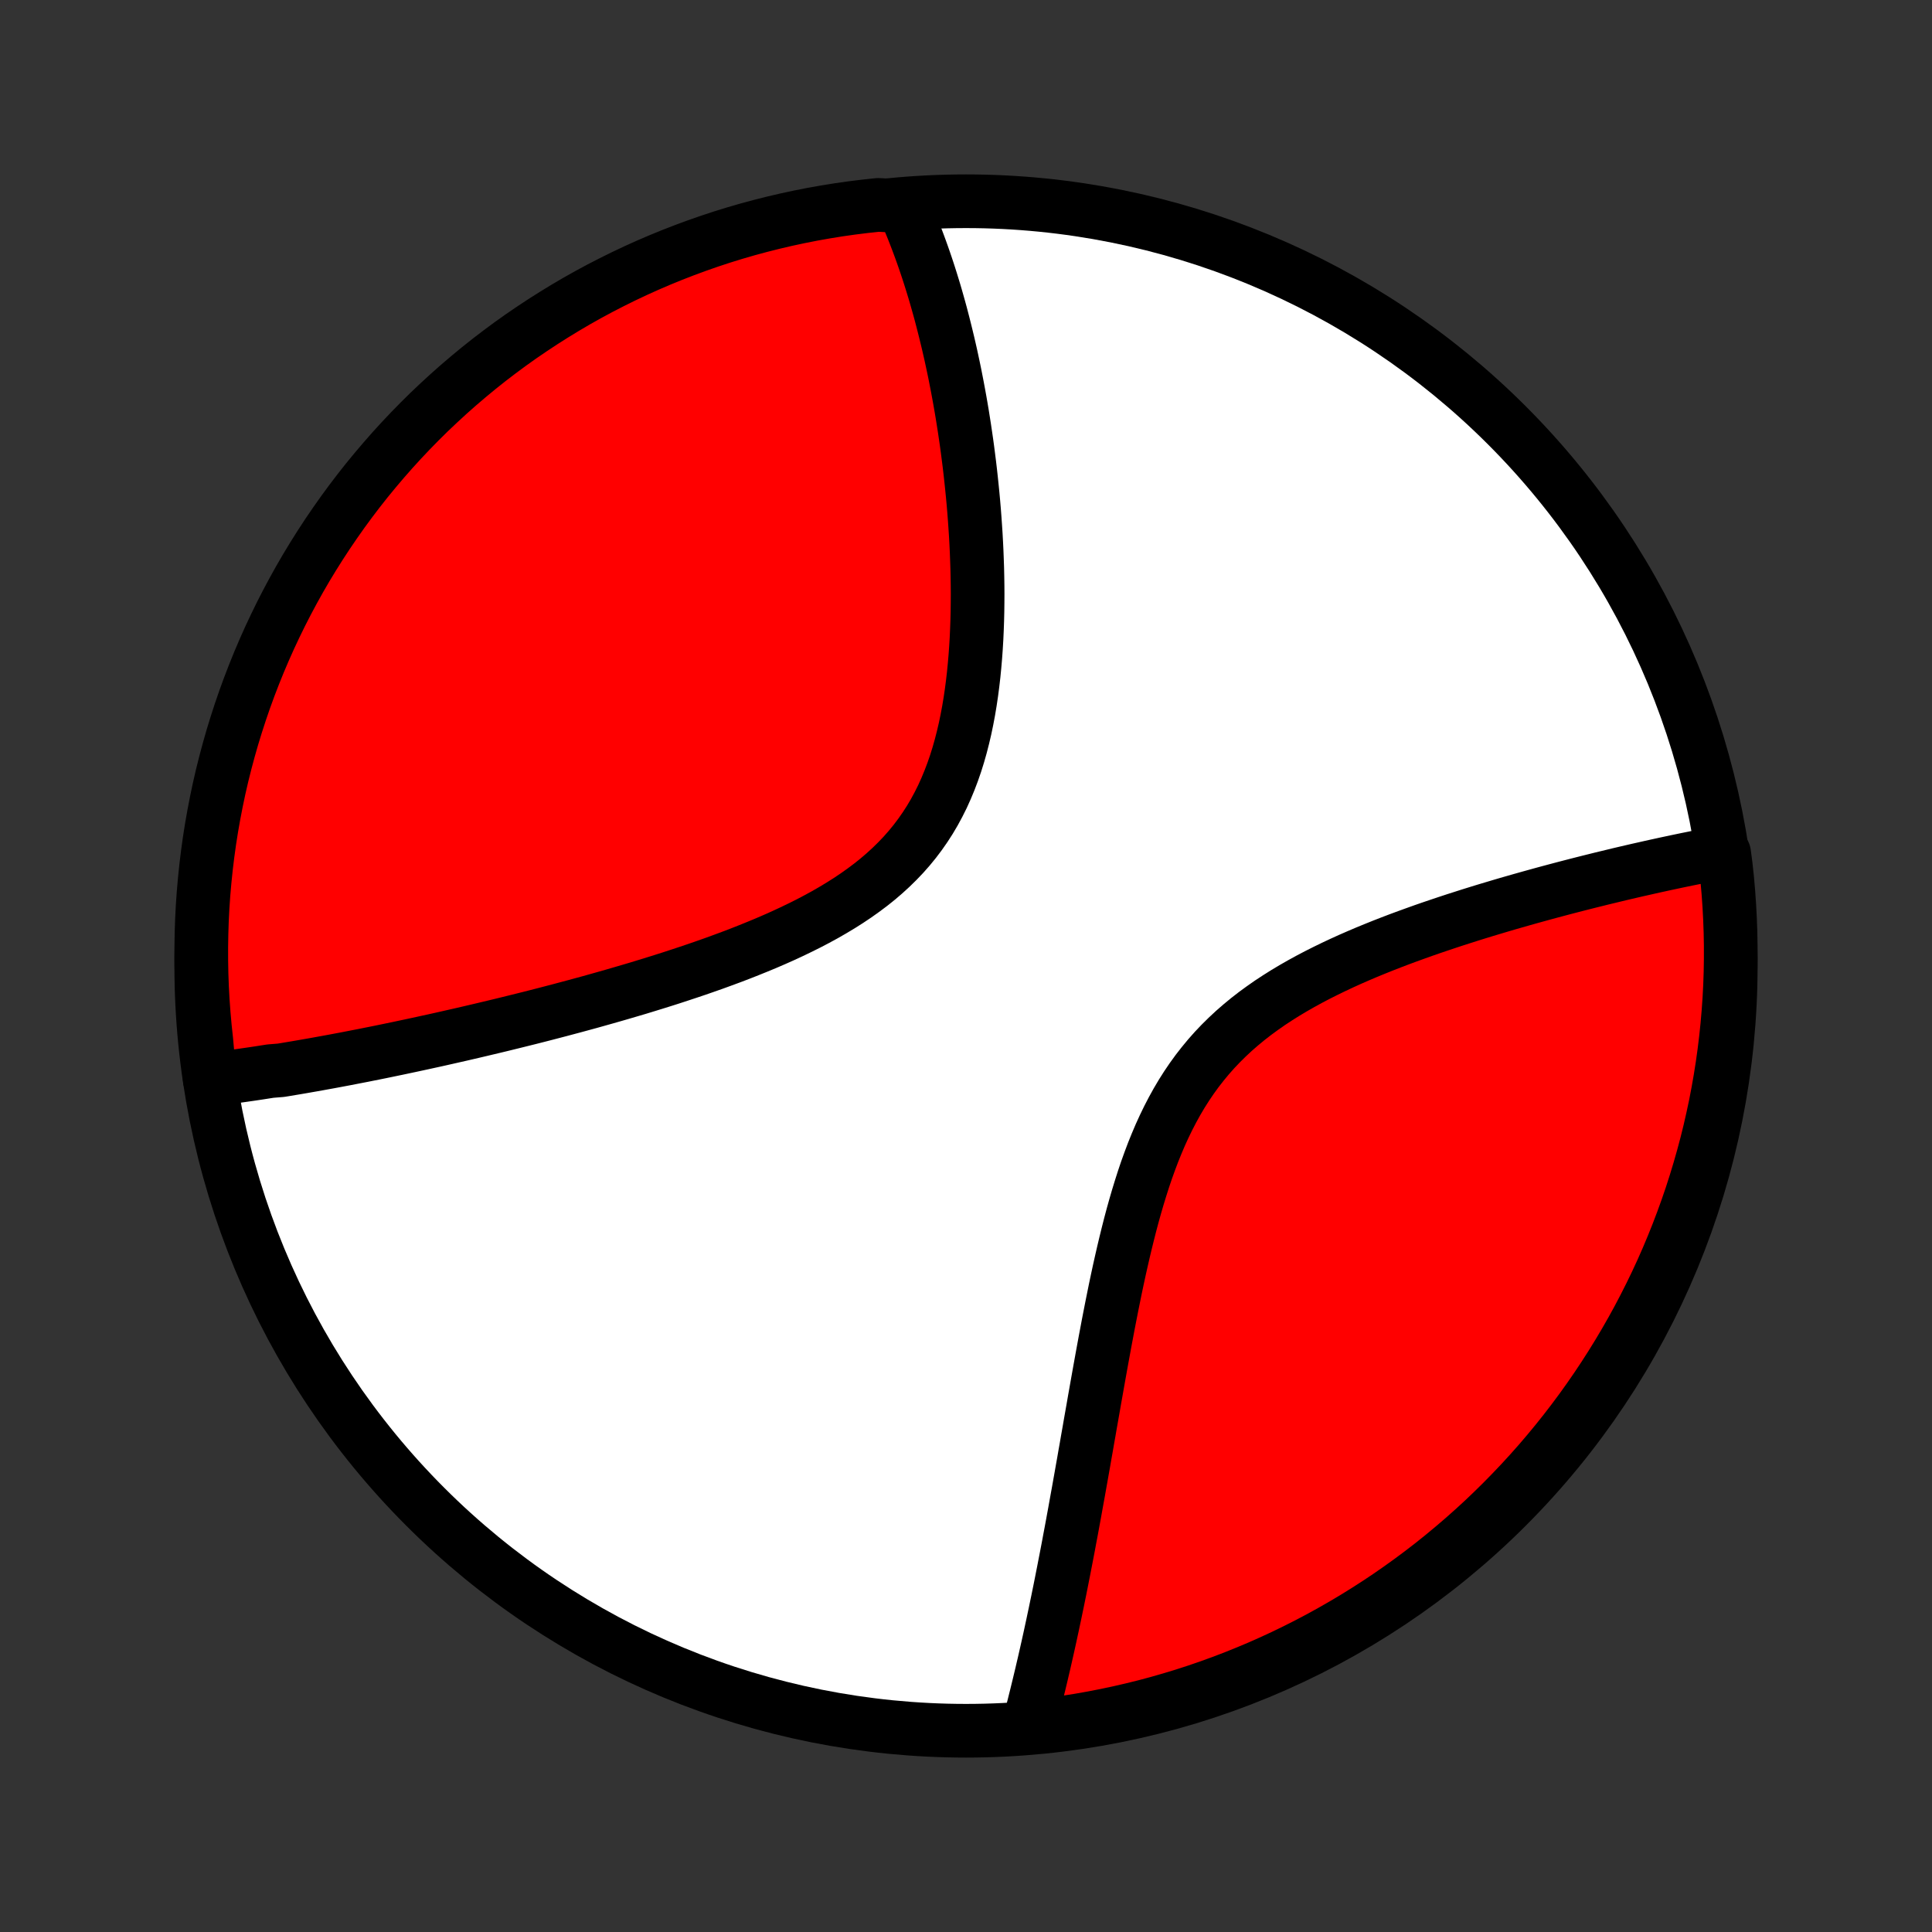 <?xml version="1.0" encoding="utf-8" standalone="no"?>
<!DOCTYPE svg PUBLIC "-//W3C//DTD SVG 1.1//EN"
  "http://www.w3.org/Graphics/SVG/1.1/DTD/svg11.dtd">
<!-- Created with matplotlib (http://matplotlib.org/) -->
<svg height="72pt" version="1.1" viewBox="0 0 72 72" width="72pt" xmlns="http://www.w3.org/2000/svg" xmlns:xlink="http://www.w3.org/1999/xlink">
 <rect x="0" y="0" width="72" height="72" fill="#333333" stroke="none"/>
 <defs>
  <style type="text/css">
*{stroke-linecap:butt;stroke-linejoin:round;}
  </style>
 </defs>
 <g id="figure_1">
  <g id="patch_1">
   <path d="
M0 72
L72 72
L72 0
L0 0
z
" style="fill:none;"/>
  </g>
  <g id="axes_1">
   <g id="PatchCollection_1">
    <defs>
     <path d="
M36 -7.5
C43.558 -7.5 50.808 -10.503 56.153 -15.848
C61.497 -21.192 64.5 -28.442 64.5 -36
C64.5 -43.558 61.497 -50.808 56.153 -56.153
C50.808 -61.497 43.558 -64.5 36 -64.5
C28.442 -64.5 21.192 -61.497 15.848 -56.153
C10.503 -50.808 7.5 -43.558 7.5 -36
C7.5 -28.442 10.503 -21.192 15.848 -15.848
C21.192 -10.503 28.442 -7.5 36 -7.5
z
" id="C0_0_a811fe30f3"/>
     <path d="
M7.82 -31.768
L8.005 -31.79
L8.191 -31.813
L8.376 -31.836
L8.563 -31.861
L8.75 -31.886
L8.938 -31.912
L9.127 -31.939
L9.316 -31.966
L9.506 -31.994
L9.697 -32.023
L9.888 -32.053
L10.081 -32.083
L10.468 -32.114
L10.663 -32.146
L10.859 -32.179
L11.057 -32.212
L11.255 -32.246
L11.454 -32.281
L11.655 -32.316
L11.857 -32.352
L12.059 -32.389
L12.264 -32.426
L12.469 -32.464
L12.676 -32.503
L12.884 -32.542
L13.094 -32.583
L13.305 -32.624
L13.518 -32.665
L13.732 -32.708
L13.948 -32.751
L14.166 -32.795
L14.385 -32.84
L14.606 -32.886
L14.829 -32.932
L15.054 -32.98
L15.281 -33.028
L15.509 -33.077
L15.74 -33.127
L15.973 -33.178
L16.207 -33.229
L16.444 -33.282
L16.683 -33.336
L16.925 -33.391
L17.168 -33.446
L17.414 -33.503
L17.663 -33.561
L17.913 -33.62
L18.166 -33.68
L18.422 -33.741
L18.68 -33.803
L18.941 -33.867
L19.204 -33.932
L19.47 -33.998
L19.739 -34.065
L20.01 -34.134
L20.284 -34.204
L20.56 -34.276
L20.839 -34.349
L21.121 -34.424
L21.406 -34.5
L21.693 -34.578
L21.983 -34.657
L22.275 -34.739
L22.57 -34.822
L22.868 -34.907
L23.168 -34.994
L23.471 -35.083
L23.776 -35.173
L24.083 -35.267
L24.392 -35.362
L24.703 -35.459
L25.017 -35.559
L25.332 -35.662
L25.649 -35.767
L25.967 -35.874
L26.287 -35.985
L26.608 -36.098
L26.929 -36.215
L27.251 -36.334
L27.573 -36.457
L27.895 -36.584
L28.217 -36.714
L28.538 -36.847
L28.858 -36.985
L29.177 -37.127
L29.494 -37.274
L29.808 -37.425
L30.119 -37.58
L30.427 -37.741
L30.732 -37.907
L31.031 -38.079
L31.326 -38.256
L31.615 -38.439
L31.899 -38.629
L32.175 -38.825
L32.445 -39.027
L32.706 -39.236
L32.96 -39.453
L33.205 -39.677
L33.441 -39.908
L33.668 -40.146
L33.885 -40.392
L34.092 -40.645
L34.289 -40.906
L34.476 -41.174
L34.653 -41.449
L34.819 -41.73
L34.975 -42.019
L35.122 -42.313
L35.258 -42.614
L35.385 -42.92
L35.503 -43.231
L35.612 -43.546
L35.712 -43.866
L35.804 -44.19
L35.888 -44.517
L35.965 -44.846
L36.034 -45.178
L36.097 -45.512
L36.153 -45.848
L36.203 -46.184
L36.247 -46.521
L36.286 -46.858
L36.319 -47.196
L36.348 -47.533
L36.372 -47.869
L36.392 -48.204
L36.407 -48.538
L36.419 -48.871
L36.427 -49.202
L36.431 -49.53
L36.433 -49.857
L36.431 -50.181
L36.426 -50.503
L36.419 -50.823
L36.408 -51.139
L36.396 -51.453
L36.381 -51.764
L36.364 -52.072
L36.344 -52.377
L36.323 -52.679
L36.3 -52.978
L36.275 -53.274
L36.248 -53.566
L36.219 -53.855
L36.189 -54.142
L36.158 -54.424
L36.125 -54.704
L36.09 -54.98
L36.055 -55.253
L36.018 -55.523
L35.979 -55.79
L35.94 -56.054
L35.899 -56.314
L35.858 -56.572
L35.815 -56.826
L35.771 -57.078
L35.726 -57.326
L35.68 -57.572
L35.633 -57.814
L35.586 -58.054
L35.537 -58.291
L35.487 -58.525
L35.437 -58.757
L35.385 -58.986
L35.333 -59.212
L35.279 -59.436
L35.225 -59.657
L35.17 -59.876
L35.114 -60.093
L35.058 -60.307
L35 -60.519
L34.941 -60.728
L34.882 -60.936
L34.822 -61.141
L34.76 -61.344
L34.698 -61.545
L34.635 -61.744
L34.571 -61.941
L34.506 -62.136
L34.44 -62.329
L34.373 -62.52
L34.305 -62.71
L34.236 -62.897
L34.166 -63.083
L34.095 -63.267
L34.023 -63.45
L33.95 -63.63
L33.875 -63.81
L33.799 -63.987
L33.722 -64.163
L33.221 -64.338
L32.727 -64.364
L32.233 -64.311
L31.741 -64.25
L31.249 -64.18
L30.76 -64.101
L30.271 -64.014
L29.785 -63.918
L29.301 -63.814
L28.818 -63.701
L28.338 -63.58
L27.86 -63.451
L27.385 -63.313
L26.912 -63.167
L26.442 -63.012
L25.975 -62.849
L25.511 -62.678
L25.05 -62.499
L24.592 -62.312
L24.138 -62.117
L23.688 -61.914
L23.241 -61.703
L22.798 -61.484
L22.359 -61.258
L21.925 -61.024
L21.494 -60.782
L21.068 -60.532
L20.647 -60.275
L20.23 -60.011
L19.818 -59.739
L19.411 -59.461
L19.009 -59.175
L18.613 -58.882
L18.221 -58.582
L17.835 -58.275
L17.455 -57.961
L17.08 -57.641
L16.711 -57.314
L16.348 -56.98
L15.99 -56.641
L15.639 -56.294
L15.294 -55.942
L14.956 -55.584
L14.623 -55.219
L14.298 -54.849
L13.979 -54.473
L13.666 -54.092
L13.361 -53.705
L13.062 -53.312
L12.77 -52.914
L12.486 -52.511
L12.208 -52.103
L11.938 -51.691
L11.675 -51.273
L11.419 -50.851
L11.171 -50.424
L10.931 -49.993
L10.698 -49.557
L10.473 -49.118
L10.256 -48.674
L10.046 -48.227
L9.845 -47.776
L9.651 -47.321
L9.466 -46.863
L9.288 -46.401
L9.119 -45.937
L8.958 -45.469
L8.805 -44.998
L8.66 -44.525
L8.524 -44.049
L8.396 -43.571
L8.276 -43.09
L8.165 -42.607
L8.063 -42.122
L7.969 -41.636
L7.883 -41.147
L7.806 -40.657
L7.738 -40.166
L7.678 -39.673
L7.627 -39.179
L7.584 -38.684
L7.55 -38.189
L7.525 -37.693
L7.509 -37.196
L7.501 -36.699
L7.502 -36.201
L7.511 -35.704
L7.529 -35.206
L7.556 -34.709
L7.592 -34.213
L7.636 -33.717
L7.689 -33.221
z
" id="C0_1_0cfadcfa3c"/>
     <path d="
M38.338 -7.705
L38.387 -7.89
L38.435 -8.076
L38.484 -8.263
L38.532 -8.451
L38.579 -8.641
L38.627 -8.832
L38.674 -9.025
L38.721 -9.218
L38.768 -9.414
L38.815 -9.61
L38.861 -9.809
L38.908 -10.008
L38.954 -10.21
L39 -10.413
L39.046 -10.617
L39.092 -10.824
L39.138 -11.032
L39.183 -11.242
L39.229 -11.454
L39.274 -11.668
L39.32 -11.884
L39.365 -12.102
L39.411 -12.322
L39.456 -12.544
L39.502 -12.769
L39.547 -12.995
L39.592 -13.224
L39.638 -13.456
L39.683 -13.689
L39.729 -13.925
L39.775 -14.164
L39.821 -14.405
L39.866 -14.648
L39.913 -14.895
L39.959 -15.143
L40.005 -15.395
L40.052 -15.65
L40.098 -15.907
L40.145 -16.167
L40.193 -16.43
L40.24 -16.696
L40.288 -16.965
L40.336 -17.237
L40.385 -17.512
L40.433 -17.79
L40.483 -18.071
L40.532 -18.355
L40.583 -18.643
L40.633 -18.933
L40.685 -19.227
L40.737 -19.523
L40.789 -19.823
L40.843 -20.126
L40.897 -20.432
L40.952 -20.741
L41.008 -21.053
L41.065 -21.368
L41.123 -21.685
L41.182 -22.006
L41.243 -22.329
L41.304 -22.654
L41.368 -22.982
L41.433 -23.313
L41.5 -23.645
L41.568 -23.98
L41.639 -24.316
L41.712 -24.654
L41.788 -24.993
L41.866 -25.333
L41.947 -25.674
L42.031 -26.015
L42.118 -26.357
L42.209 -26.699
L42.304 -27.04
L42.403 -27.38
L42.507 -27.719
L42.615 -28.057
L42.728 -28.392
L42.848 -28.725
L42.972 -29.054
L43.104 -29.381
L43.241 -29.703
L43.386 -30.021
L43.538 -30.334
L43.697 -30.641
L43.864 -30.943
L44.039 -31.239
L44.223 -31.529
L44.414 -31.811
L44.614 -32.087
L44.823 -32.355
L45.039 -32.616
L45.264 -32.87
L45.497 -33.115
L45.738 -33.353
L45.986 -33.584
L46.242 -33.807
L46.504 -34.023
L46.772 -34.231
L47.047 -34.432
L47.326 -34.627
L47.611 -34.814
L47.9 -34.996
L48.193 -35.171
L48.489 -35.34
L48.788 -35.504
L49.089 -35.662
L49.393 -35.815
L49.697 -35.963
L50.004 -36.107
L50.31 -36.246
L50.617 -36.38
L50.924 -36.511
L51.231 -36.637
L51.537 -36.76
L51.842 -36.879
L52.146 -36.995
L52.449 -37.107
L52.75 -37.216
L53.049 -37.323
L53.346 -37.426
L53.641 -37.526
L53.934 -37.624
L54.225 -37.72
L54.513 -37.812
L54.798 -37.903
L55.081 -37.991
L55.361 -38.077
L55.638 -38.16
L55.913 -38.242
L56.184 -38.322
L56.453 -38.399
L56.719 -38.475
L56.982 -38.549
L57.242 -38.621
L57.499 -38.692
L57.754 -38.761
L58.005 -38.828
L58.253 -38.894
L58.499 -38.958
L58.742 -39.021
L58.982 -39.082
L59.219 -39.142
L59.453 -39.2
L59.685 -39.258
L59.914 -39.313
L60.141 -39.368
L60.364 -39.422
L60.586 -39.474
L60.805 -39.525
L61.021 -39.575
L61.235 -39.623
L61.447 -39.671
L61.656 -39.718
L61.863 -39.763
L62.068 -39.808
L62.27 -39.851
L62.471 -39.894
L62.669 -39.935
L62.866 -39.976
L63.06 -40.015
L63.253 -40.054
L63.444 -40.092
L63.632 -40.128
L63.819 -40.164
L64.254 -40.199
L64.315 -39.734
L64.368 -39.24
L64.411 -38.745
L64.446 -38.25
L64.472 -37.754
L64.49 -37.257
L64.499 -36.76
L64.499 -36.263
L64.491 -35.765
L64.474 -35.268
L64.448 -34.771
L64.413 -34.274
L64.37 -33.778
L64.318 -33.282
L64.258 -32.788
L64.189 -32.294
L64.111 -31.801
L64.025 -31.31
L63.931 -30.82
L63.827 -30.332
L63.716 -29.845
L63.596 -29.36
L63.467 -28.878
L63.33 -28.397
L63.185 -27.919
L63.032 -27.443
L62.87 -26.97
L62.7 -26.5
L62.522 -26.032
L62.336 -25.568
L62.142 -25.106
L61.94 -24.648
L61.73 -24.194
L61.512 -23.743
L61.286 -23.296
L61.053 -22.852
L60.812 -22.413
L60.563 -21.978
L60.307 -21.547
L60.044 -21.121
L59.773 -20.699
L59.495 -20.281
L59.21 -19.869
L58.918 -19.461
L58.619 -19.059
L58.313 -18.661
L58 -18.269
L57.681 -17.883
L57.355 -17.501
L57.022 -17.126
L56.683 -16.756
L56.337 -16.392
L55.986 -16.034
L55.628 -15.682
L55.265 -15.336
L54.895 -14.997
L54.52 -14.664
L54.139 -14.338
L53.753 -14.018
L53.361 -13.704
L52.964 -13.398
L52.561 -13.098
L52.154 -12.806
L51.742 -12.52
L51.325 -12.242
L50.903 -11.971
L50.477 -11.707
L50.046 -11.451
L49.611 -11.202
L49.172 -10.96
L48.729 -10.727
L48.282 -10.501
L47.831 -10.282
L47.377 -10.072
L46.919 -9.869
L46.458 -9.675
L45.994 -9.488
L45.527 -9.31
L45.056 -9.139
L44.583 -8.977
L44.108 -8.823
L43.63 -8.678
L43.149 -8.54
L42.667 -8.411
L42.182 -8.291
L41.696 -8.179
L41.207 -8.075
L40.718 -7.98
L40.226 -7.893
L39.734 -7.815
L39.24 -7.746
z
" id="C0_2_510ca85f57"/>
    </defs>
    <g clip-path="url(#p1bffca34e9)">
     <use style="fill:#ffffff;stroke:#000000;stroke-width:2.0;" x="0.0" xlink:href="#C0_0_a811fe30f3" y="72.0"/>
    </g>
    <g clip-path="url(#p1bffca34e9)">
     <use style="fill:#ff0000;stroke:#000000;stroke-width:2.0;" x="0.0" xlink:href="#C0_1_0cfadcfa3c" y="72.0"/>
    </g>
    <g clip-path="url(#p1bffca34e9)">
     <use style="fill:#ff0000;stroke:#000000;stroke-width:2.0;" x="0.0" xlink:href="#C0_2_510ca85f57" y="72.0"/>
    </g>
   </g>
  </g>
 </g>
 <defs>
  <clipPath id="p1bffca34e9">
   <rect height="72.0" width="72.0" x="0.0" y="0.0"/>
  </clipPath>
 </defs>
</svg>
